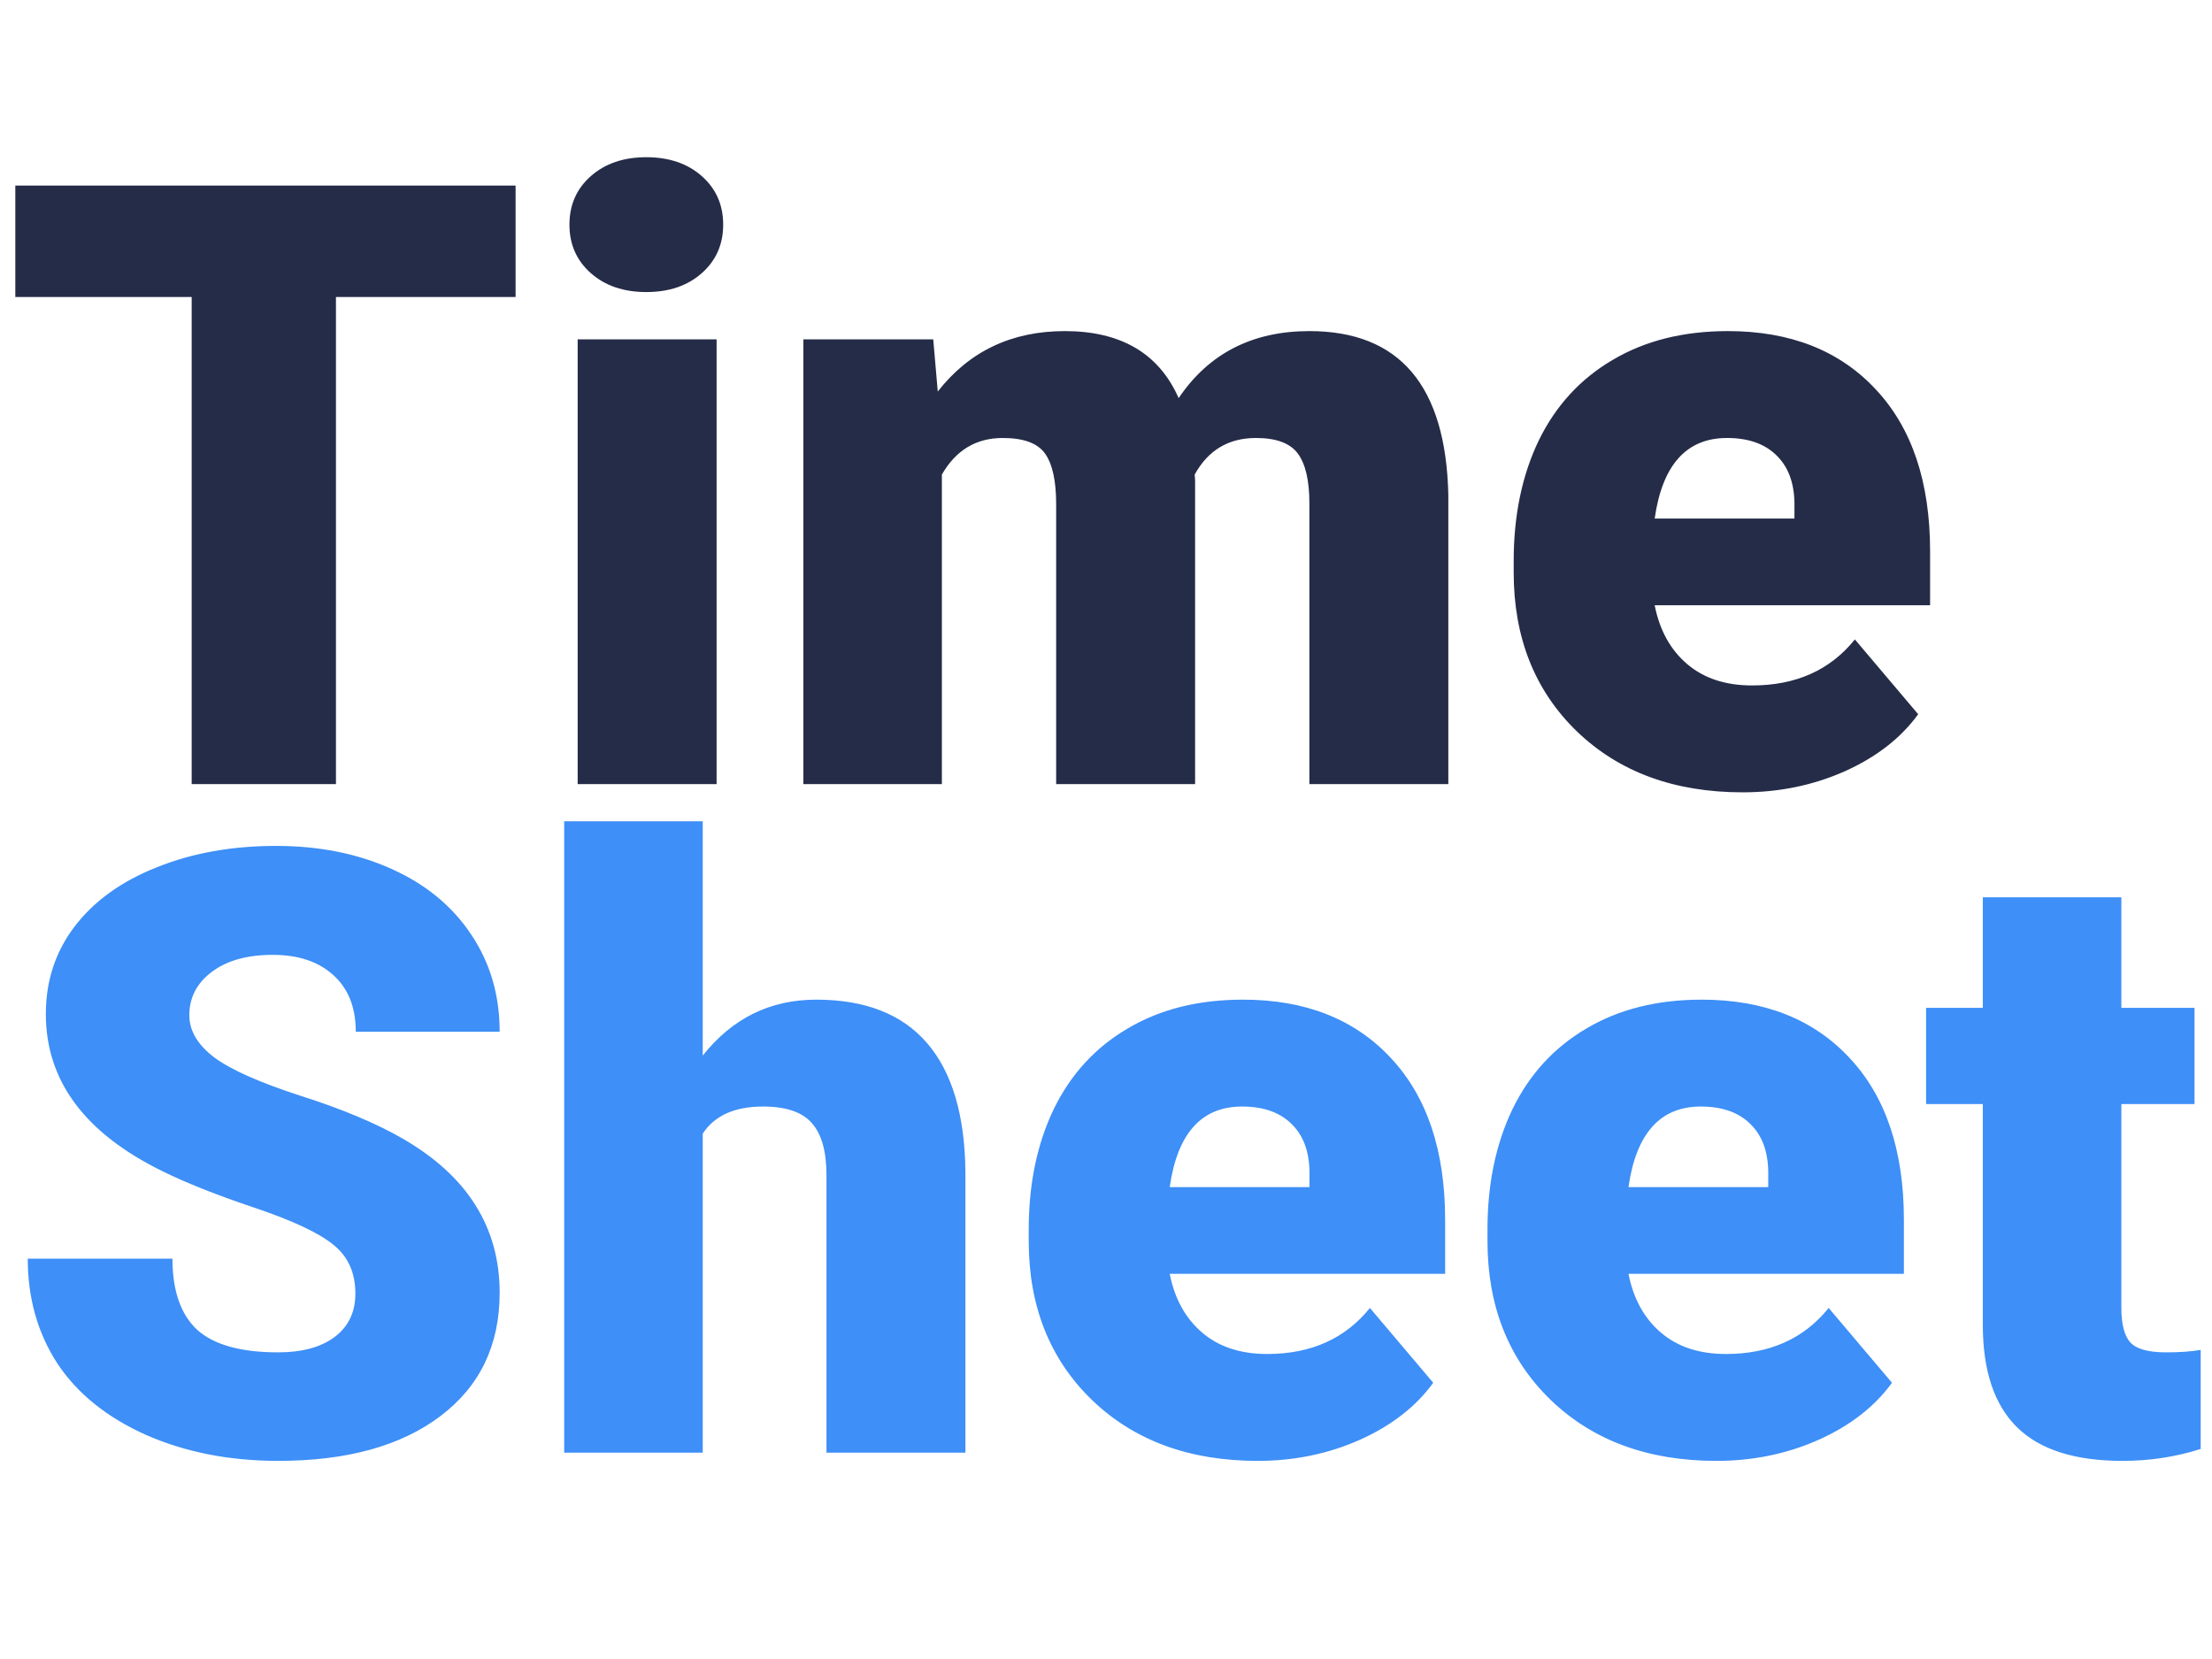 <svg width="268" height="201" viewBox="0 0 268 201" fill="none" xmlns="http://www.w3.org/2000/svg">
<path d="M43.057 156.726C43.057 154.169 42.144 152.177 40.317 150.749C38.524 149.321 35.353 147.844 30.805 146.316C26.256 144.789 22.537 143.312 19.648 141.884C10.252 137.269 5.554 130.927 5.554 122.858C5.554 118.841 6.716 115.305 9.04 112.25C11.398 109.162 14.718 106.771 19.001 105.078C23.284 103.352 28.099 102.488 33.444 102.488C38.657 102.488 43.322 103.418 47.44 105.277C51.59 107.137 54.81 109.793 57.102 113.246C59.393 116.666 60.538 120.584 60.538 125H43.106C43.106 122.045 42.193 119.754 40.367 118.127C38.574 116.5 36.134 115.687 33.046 115.687C29.925 115.687 27.451 116.384 25.625 117.778C23.832 119.14 22.936 120.883 22.936 123.008C22.936 124.867 23.932 126.561 25.924 128.088C27.916 129.582 31.419 131.143 36.433 132.77C41.446 134.363 45.563 136.09 48.784 137.949C56.62 142.465 60.538 148.69 60.538 156.626C60.538 162.968 58.148 167.948 53.366 171.567C48.585 175.187 42.027 176.996 33.693 176.996C27.816 176.996 22.487 175.95 17.706 173.858C12.958 171.733 9.372 168.845 6.948 165.192C4.558 161.507 3.362 157.273 3.362 152.492H20.894C20.894 156.377 21.89 159.249 23.882 161.108C25.907 162.935 29.178 163.848 33.693 163.848C36.582 163.848 38.856 163.233 40.517 162.005C42.21 160.743 43.057 158.983 43.057 156.726ZM85.142 127.889C88.728 123.373 93.31 121.115 98.888 121.115C104.831 121.115 109.313 122.875 112.335 126.395C115.356 129.914 116.9 135.11 116.967 141.983V176H100.133V142.382C100.133 139.526 99.552 137.435 98.39 136.106C97.228 134.745 95.252 134.064 92.463 134.064C89.01 134.064 86.569 135.16 85.142 137.352V176H68.357V99.5H85.142V127.889ZM152.378 176.996C144.11 176.996 137.42 174.539 132.307 169.625C127.193 164.678 124.637 158.253 124.637 150.351V148.956C124.637 143.444 125.649 138.58 127.675 134.363C129.733 130.146 132.722 126.893 136.64 124.602C140.558 122.277 145.206 121.115 150.585 121.115C158.155 121.115 164.132 123.473 168.515 128.188C172.897 132.869 175.089 139.41 175.089 147.811V154.335H141.72C142.317 157.356 143.629 159.73 145.654 161.457C147.68 163.184 150.303 164.047 153.523 164.047C158.836 164.047 162.986 162.188 165.975 158.469L173.645 167.533C171.553 170.422 168.581 172.729 164.729 174.456C160.911 176.149 156.794 176.996 152.378 176.996ZM150.485 134.064C145.571 134.064 142.649 137.318 141.72 143.826H158.653V142.531C158.72 139.842 158.039 137.767 156.611 136.306C155.184 134.812 153.142 134.064 150.485 134.064ZM207.96 176.996C199.692 176.996 193.002 174.539 187.889 169.625C182.775 164.678 180.219 158.253 180.219 150.351V148.956C180.219 143.444 181.231 138.58 183.257 134.363C185.315 130.146 188.304 126.893 192.222 124.602C196.14 122.277 200.788 121.115 206.167 121.115C213.737 121.115 219.714 123.473 224.097 128.188C228.479 132.869 230.671 139.41 230.671 147.811V154.335H197.302C197.899 157.356 199.211 159.73 201.236 161.457C203.262 163.184 205.885 164.047 209.105 164.047C214.418 164.047 218.568 162.188 221.557 158.469L229.227 167.533C227.135 170.422 224.163 172.729 220.312 174.456C216.493 176.149 212.376 176.996 207.96 176.996ZM206.067 134.064C201.153 134.064 198.231 137.318 197.302 143.826H214.235V142.531C214.302 139.842 213.621 137.767 212.193 136.306C210.766 134.812 208.724 134.064 206.067 134.064ZM257.018 108.714V122.111H265.883V133.766H257.018V158.419C257.018 160.444 257.383 161.855 258.113 162.652C258.844 163.449 260.288 163.848 262.446 163.848C264.106 163.848 265.501 163.748 266.63 163.549V175.552C263.608 176.515 260.454 176.996 257.167 176.996C251.39 176.996 247.123 175.635 244.367 172.912C241.611 170.189 240.233 166.056 240.233 160.511V133.766H233.36V122.111H240.233V108.714H257.018Z" fill="#3E8FF7"/>
<path d="M62.468 35.981H40.703V95H23.222V35.981H1.855V22.484H62.468V35.981ZM86.822 95H69.988V41.111H86.822V95ZM68.992 27.216C68.992 24.825 69.856 22.866 71.582 21.339C73.309 19.811 75.55 19.048 78.306 19.048C81.061 19.048 83.303 19.811 85.029 21.339C86.756 22.866 87.619 24.825 87.619 27.216C87.619 29.606 86.756 31.565 85.029 33.093C83.303 34.62 81.061 35.384 78.306 35.384C75.55 35.384 73.309 34.62 71.582 33.093C69.856 31.565 68.992 29.606 68.992 27.216ZM113.069 41.111L113.617 47.437C117.436 42.556 122.565 40.115 129.007 40.115C135.813 40.115 140.412 42.821 142.803 48.233C146.455 42.821 151.734 40.115 158.641 40.115C169.564 40.115 175.176 46.723 175.475 59.938V95H158.641V60.983C158.641 58.227 158.176 56.219 157.246 54.957C156.316 53.695 154.623 53.065 152.166 53.065C148.846 53.065 146.372 54.542 144.745 57.497L144.795 58.194V95H127.961V61.083C127.961 58.261 127.513 56.219 126.616 54.957C125.72 53.695 124.01 53.065 121.486 53.065C118.266 53.065 115.809 54.542 114.115 57.497V95H97.331V41.111H113.069ZM211.135 95.996C202.867 95.996 196.177 93.539 191.063 88.625C185.95 83.678 183.394 77.253 183.394 69.351V67.956C183.394 62.444 184.406 57.58 186.432 53.363C188.49 49.147 191.479 45.893 195.396 43.602C199.314 41.277 203.963 40.115 209.342 40.115C216.912 40.115 222.889 42.473 227.271 47.188C231.654 51.869 233.846 58.41 233.846 66.811V73.335H200.477C201.074 76.356 202.386 78.731 204.411 80.457C206.437 82.184 209.06 83.047 212.28 83.047C217.593 83.047 221.743 81.188 224.731 77.469L232.401 86.533C230.31 89.422 227.338 91.73 223.486 93.456C219.668 95.149 215.551 95.996 211.135 95.996ZM209.242 53.065C204.328 53.065 201.406 56.318 200.477 62.826H217.41V61.531C217.477 58.842 216.796 56.767 215.368 55.306C213.94 53.812 211.898 53.065 209.242 53.065Z" fill="#252C48"/>
</svg>
